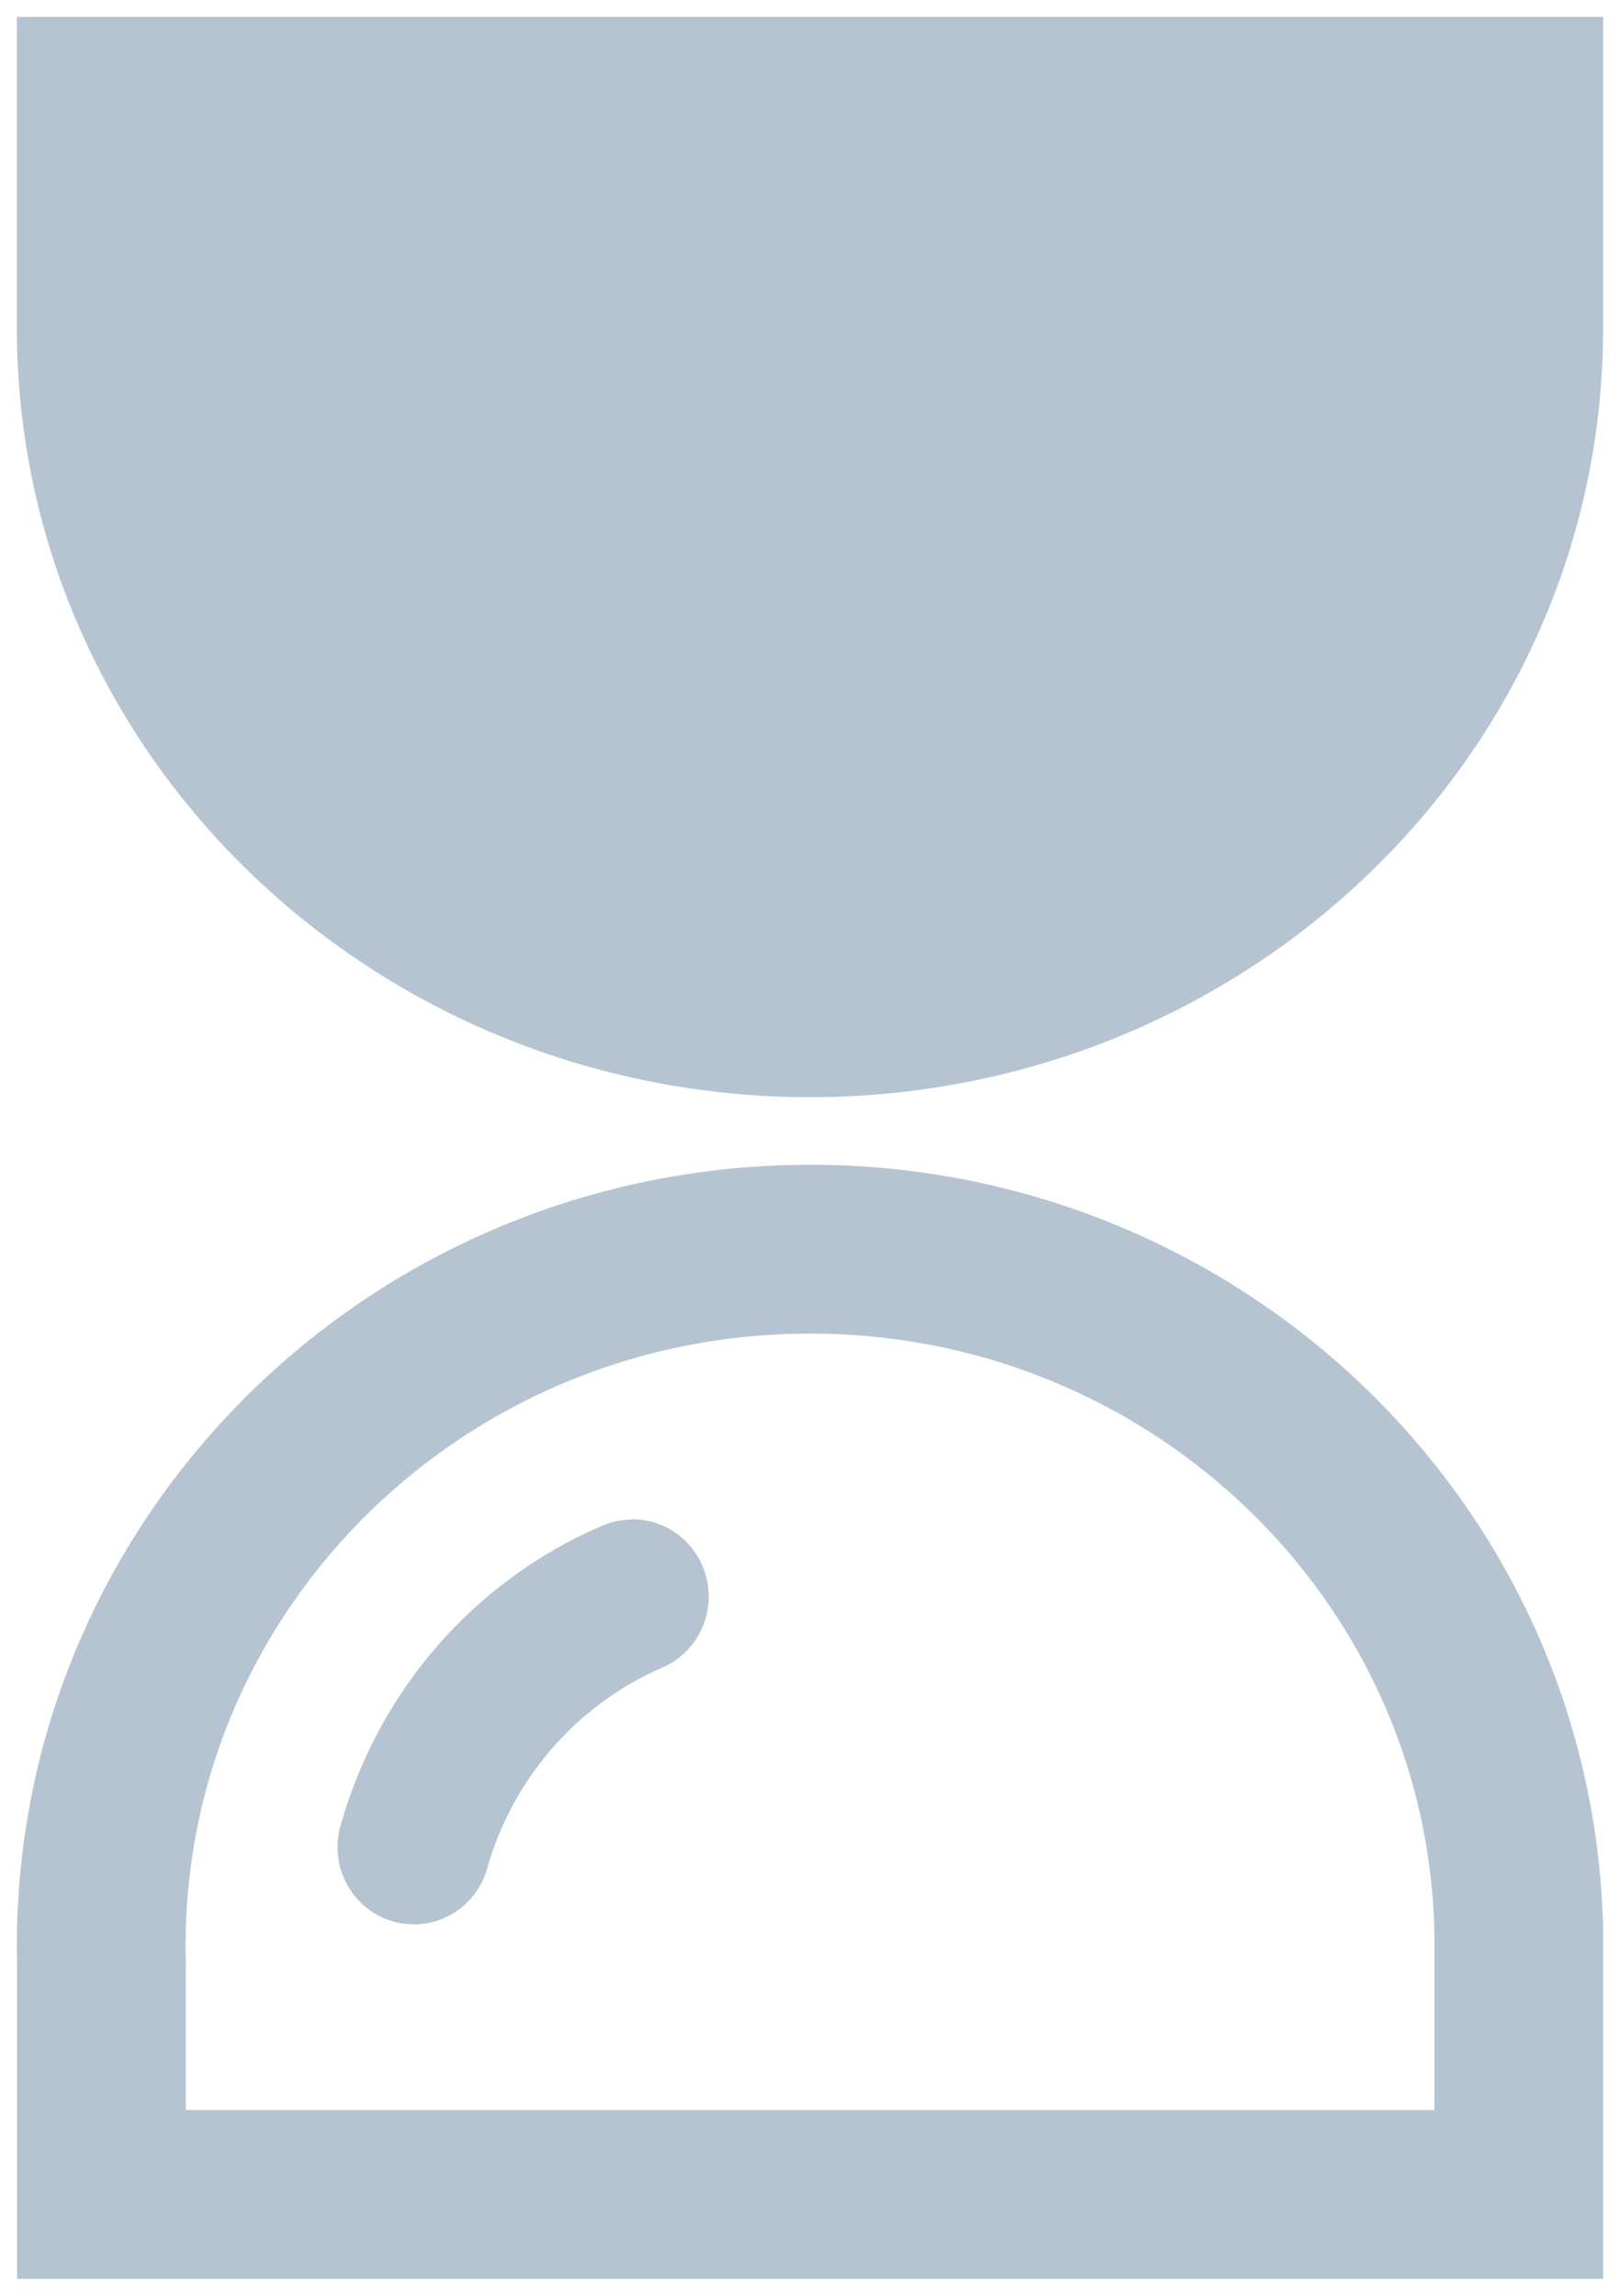 <?xml version="1.0" encoding="UTF-8"?>
<svg width="48px" height="68px" viewBox="0 0 48 68" version="1.1" xmlns="http://www.w3.org/2000/svg" xmlns:xlink="http://www.w3.org/1999/xlink">
    <title>时长-倒计时</title>
    <g id="页面-1" stroke="none" stroke-width="1" fill="none" fill-rule="evenodd">
        <g id="2" transform="translate(-375, -901)" fill-rule="nonzero">
            <g id="定时-2" transform="translate(79, 630)">
                <g id="定时">
                    <g id="编组-3" transform="translate(122, 271)">
                        <g id="时长-倒计时" transform="translate(177, 3)">
                            <path d="M15.722,42.009 C15.418,42.01 15.118,42.072 14.839,42.192 C11.083,43.801 8.244,47.038 7.112,51.002 C6.855,51.797 7.048,52.669 7.614,53.278 C8.179,53.888 9.028,54.136 9.828,53.927 C10.628,53.718 11.252,53.084 11.455,52.274 C12.225,49.638 14.116,47.484 16.613,46.398 C17.611,45.974 18.173,44.894 17.952,43.822 C17.732,42.75 16.791,41.986 15.708,42 L15.722,42.009 Z" id="路径" fill="#B6C4D2"></path>
                            <path d="M42,62 L0.006,62 L0.006,55.123 C-0.267,43.729 8.912,34.274 20.508,34.006 C32.105,33.737 41.727,42.757 42,54.151 L42,62 L42,62 Z" id="路径" stroke="#B6C4D2" stroke-width="5"></path>
                            <path d="M21,27 C9.407,26.988 0.013,17.929 0,6.75 L0,0 L42,0 L42,6.75 C41.987,17.929 32.593,26.988 21,27 Z" id="路径" stroke="#B6C4D2" stroke-width="5" fill="#B6C4D2"></path>
                        </g>
                    </g>
                </g>
            </g>
        </g>
    </g>
</svg>